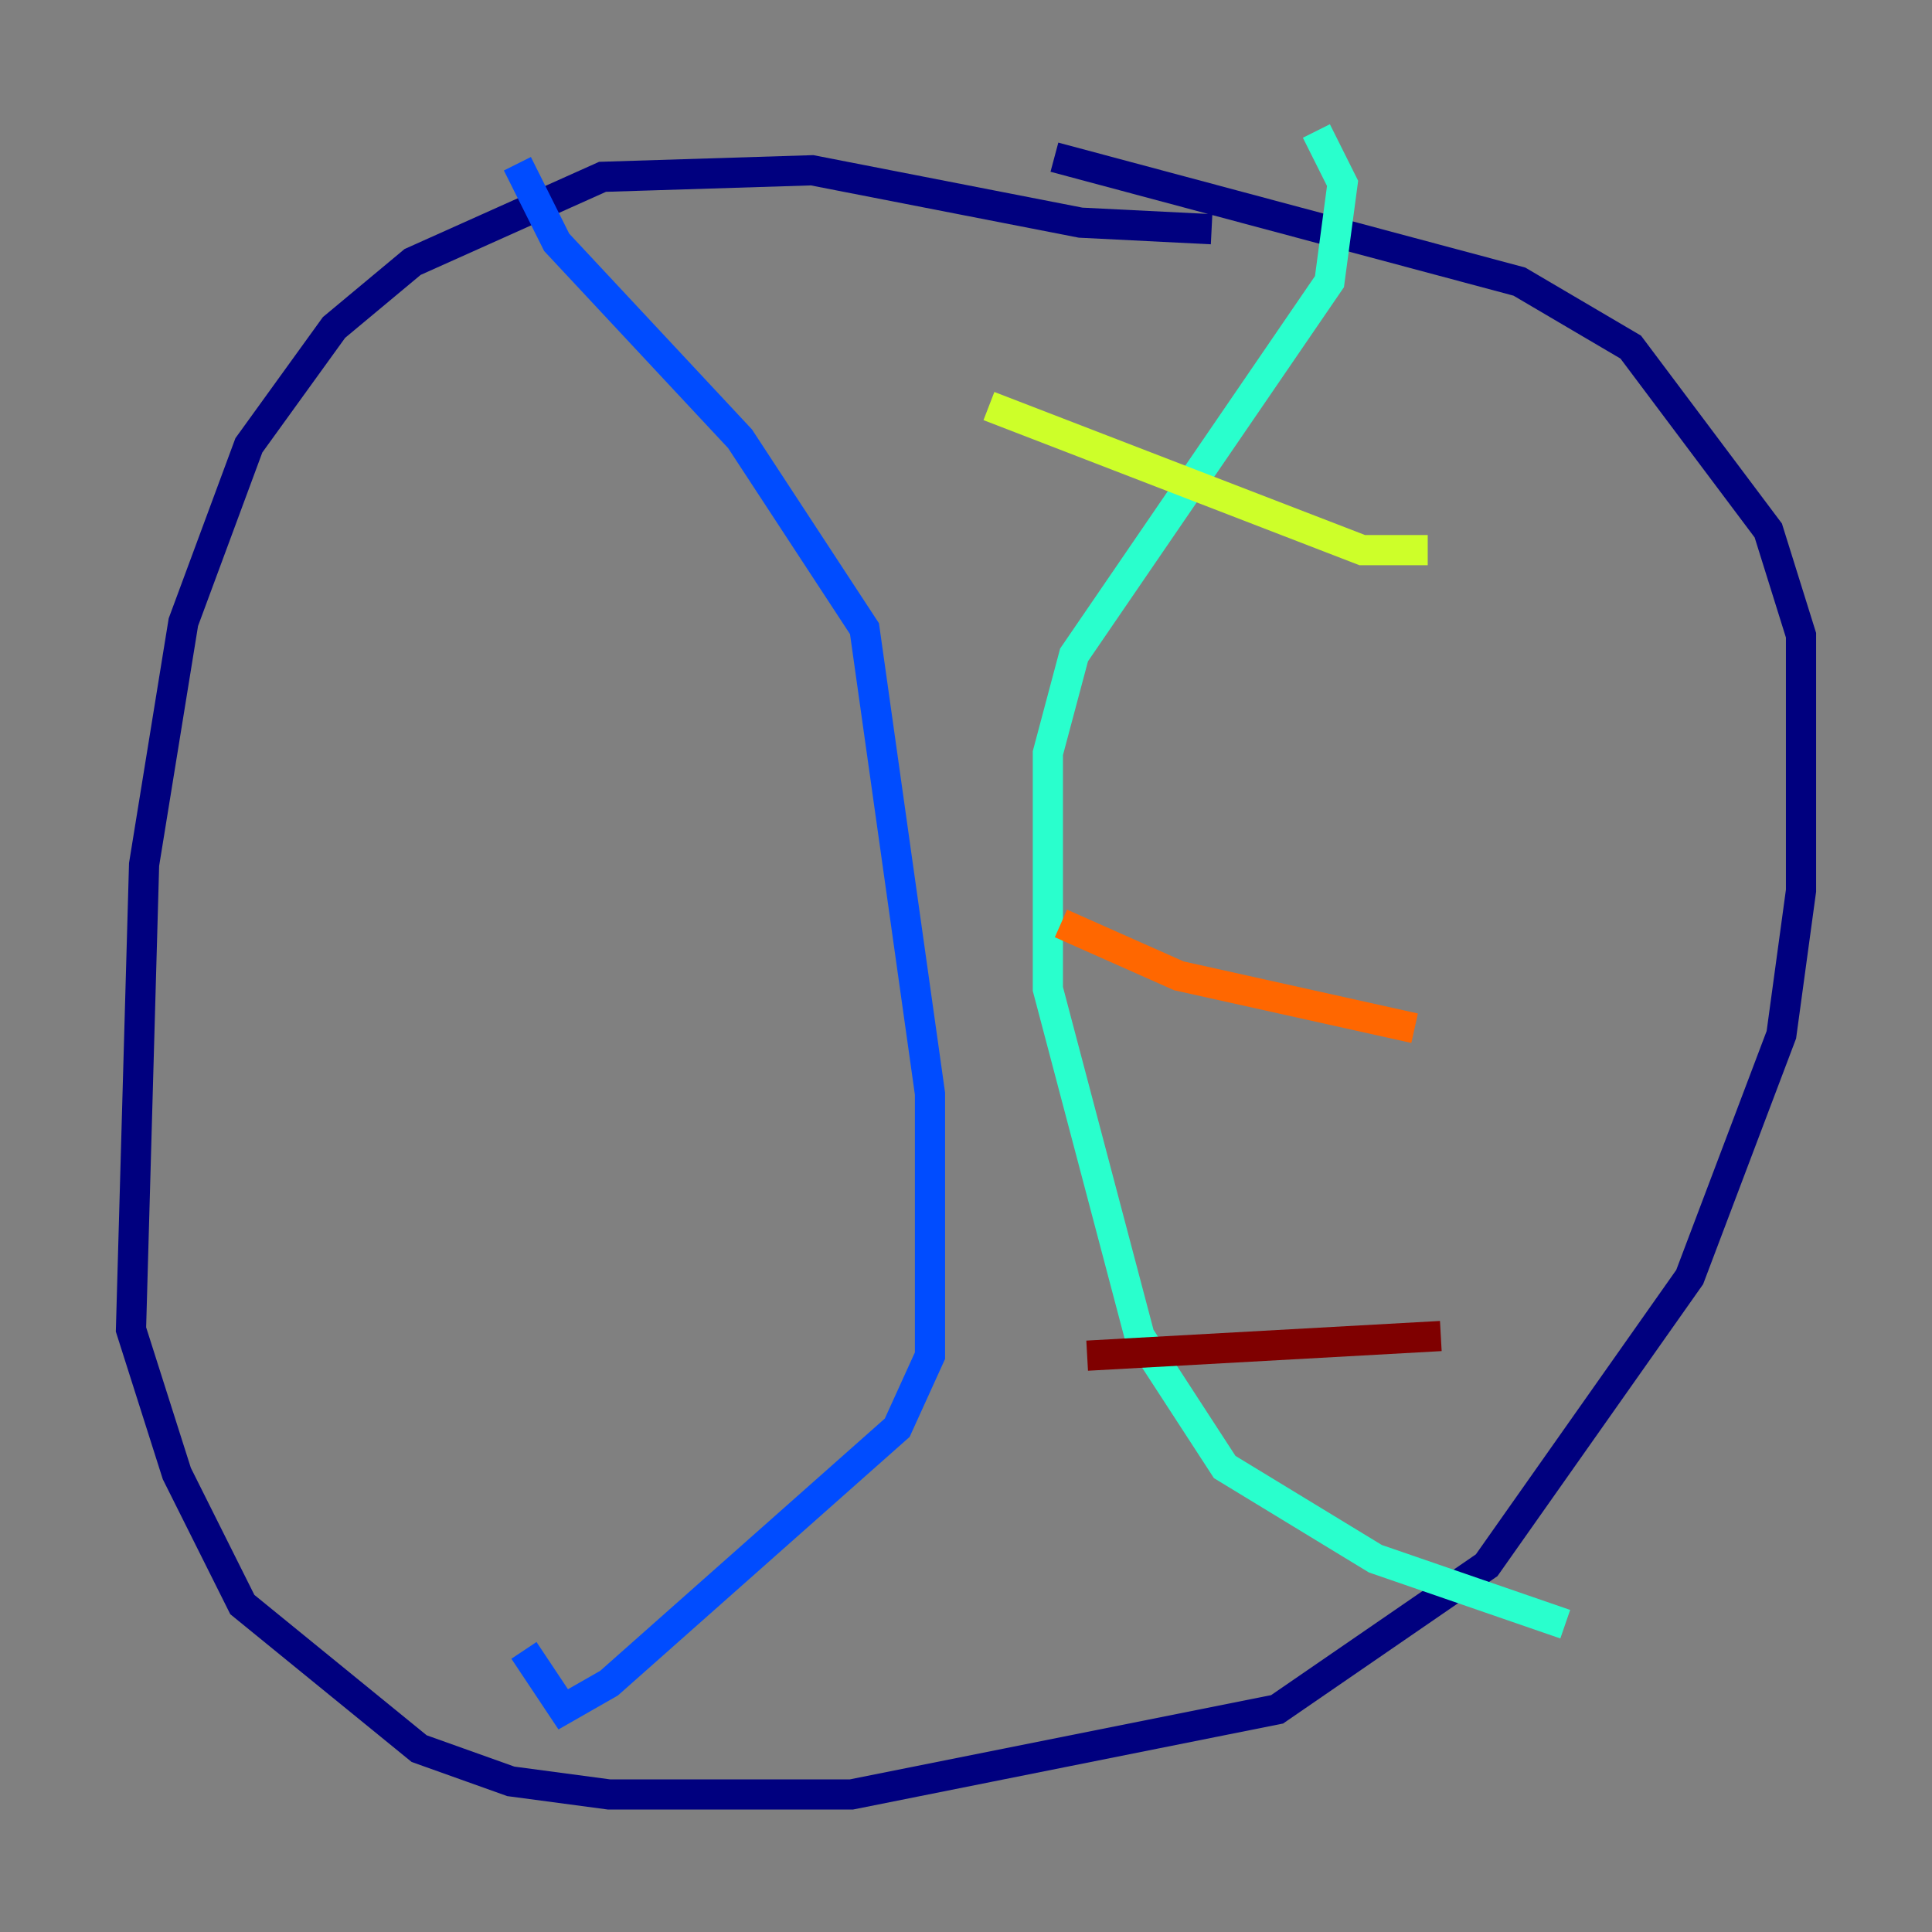 <?xml version="1.0" encoding="utf-8" ?>
<svg baseProfile="tiny" height="128" version="1.2" viewBox="0,0,128,128" width="128" xmlns="http://www.w3.org/2000/svg" xmlns:ev="http://www.w3.org/2001/xml-events" xmlns:xlink="http://www.w3.org/1999/xlink"><rect x="0" y="0" width="128" height="128" fill="#808080" stroke="none"/><defs /><polyline fill="none" points="80.271,15.186 71.593,14.752 53.803,11.281 39.919,11.715 27.336,17.356 22.129,21.695 16.488,29.505 12.149,41.22 9.546,57.275 8.678,88.081 11.715,97.627 16.054,106.305 27.77,115.851 33.844,118.02 40.352,118.888 56.407,118.888 84.61,113.248 98.495,103.702 111.946,84.61 118.02,68.556 119.322,59.01 119.322,42.088 117.153,35.146 108.041,22.997 100.664,18.658 69.858,10.414" stroke="#00007f" stroke-width="2" /><polyline fill="none" points="34.278,10.848 36.881,16.054 49.031,29.071 57.275,41.654 61.614,72.461 61.614,89.817 59.444,94.59 40.352,111.512 37.315,113.248 34.712,109.342" stroke="#004cff" stroke-width="2" /><polyline fill="none" points="87.214,8.678 88.949,12.149 88.081,18.658 71.159,43.39 69.424,49.898 69.424,65.519 75.498,88.515 81.139,97.193 91.119,103.268 103.702,107.607" stroke="#29ffcd" stroke-width="2" /><polyline fill="none" points="65.519,26.902 90.251,36.447 94.59,36.447" stroke="#cdff29" stroke-width="2" /><polyline fill="none" points="70.291,61.18 78.102,64.651 93.722,68.122" stroke="#ff6700" stroke-width="2" /><polyline fill="none" points="72.027,89.817 95.458,88.515" stroke="#7f0000" stroke-width="2" /></svg>